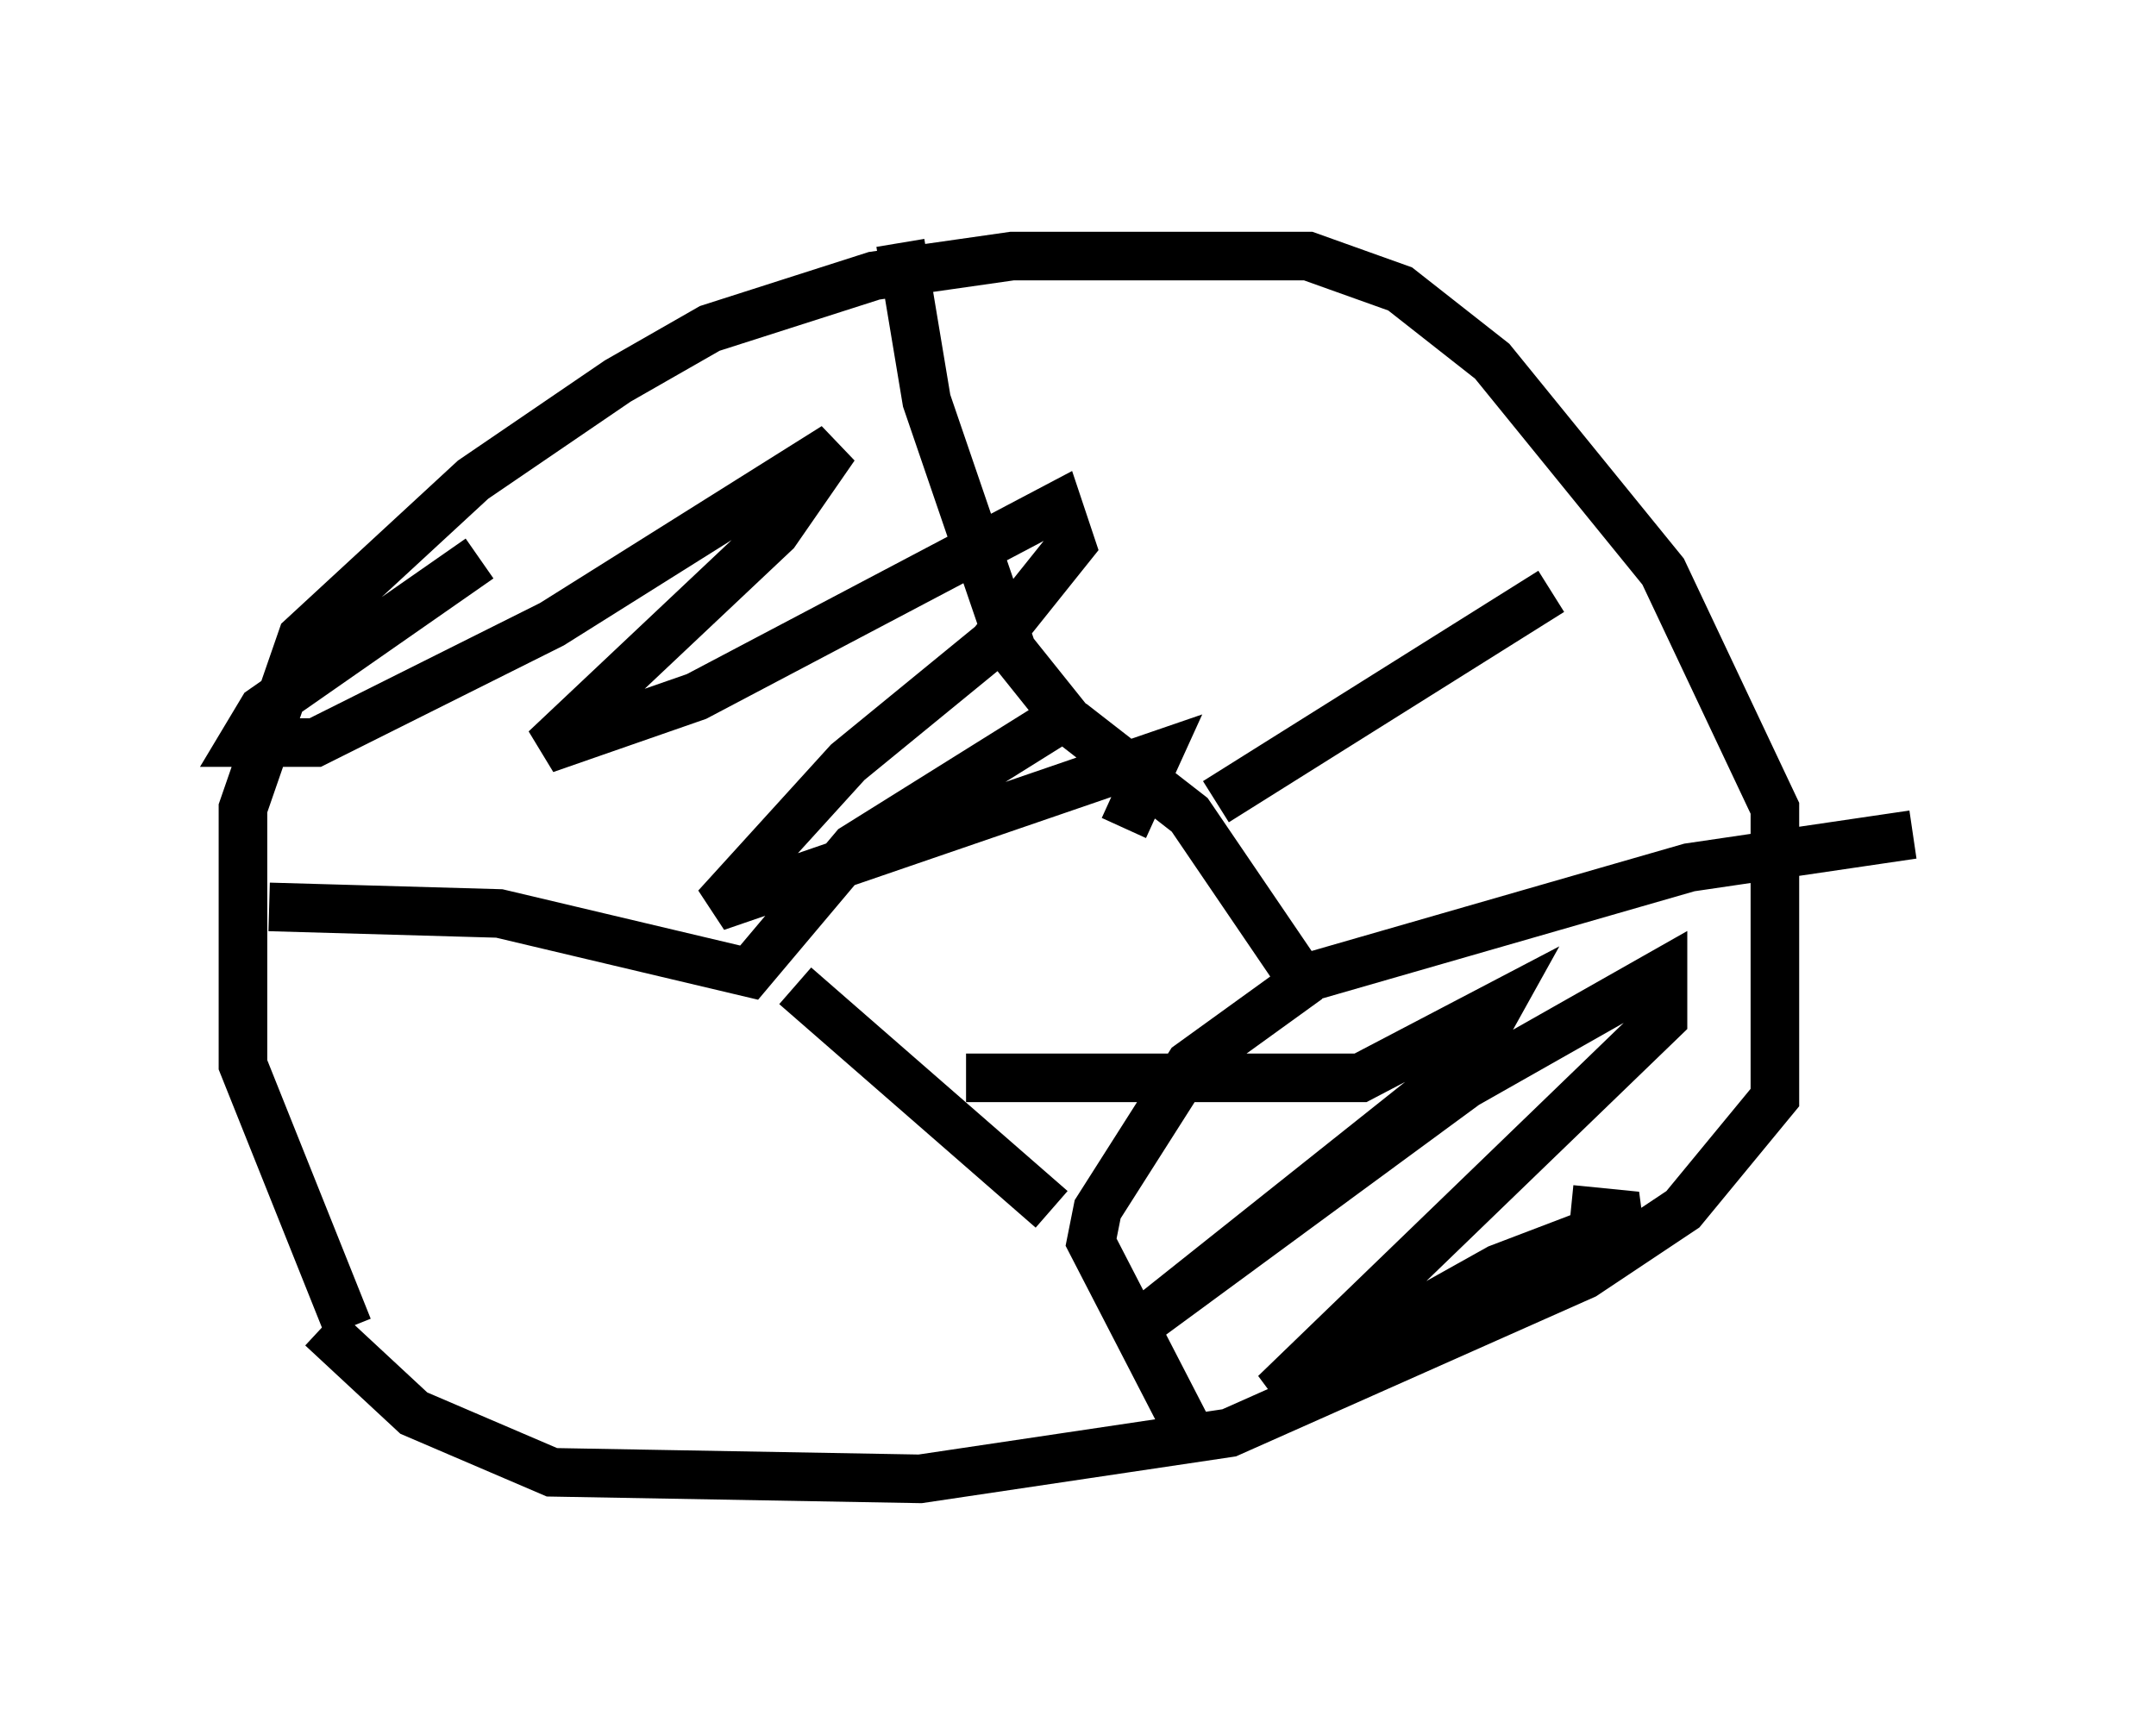 <?xml version="1.0" encoding="utf-8" ?>
<svg baseProfile="full" height="35.44" version="1.1" width="44.37" xmlns="http://www.w3.org/2000/svg" xmlns:ev="http://www.w3.org/2001/xml-events" xmlns:xlink="http://www.w3.org/1999/xlink"><defs /><rect fill="white" height="35.44" width="44.37" x="0" y="0" /><path d="M9.465, 29.222 m-2.3, -1.894 l-2.165, -5.413 0.0, -5.277 l1.218, -3.518 3.518, -3.248 l2.977, -2.03 1.894, -1.083 l3.383, -1.083 2.842, -0.406 l6.089, 0.0 1.894, 0.677 l1.894, 1.488 3.518, 4.33 l2.3, 4.871 0.0, 5.954 l-1.894, 2.3 -2.03, 1.353 l-7.307, 3.248 -6.36, 0.947 l-7.578, -0.135 -2.842, -1.218 l-1.894, -1.759 m-1.083, -8.66 l4.736, 0.135 5.142, 1.218 l2.165, -2.571 4.33, -2.706 l-1.083, -1.353 -1.759, -5.142 l-0.541, -3.248 m3.518, 9.878 l2.436, 1.894 2.3, 3.383 l7.984, -2.3 4.601, -0.677 m-12.449, 2.977 l-2.436, 1.759 -1.894, 2.977 l-0.135, 0.677 2.165, 4.195 m-8.254, -9.472 l5.277, 4.601 m-11.773, -13.396 l-4.465, 3.112 -0.406, 0.677 l1.488, 0.0 4.871, -2.436 l5.819, -3.654 -1.218, 1.759 l-4.736, 4.465 3.112, -1.083 l7.442, -3.924 0.271, 0.812 l-1.624, 2.03 -2.977, 2.436 l-2.706, 2.977 9.066, -3.112 l-0.677, 1.488 m-3.248, 5.142 l8.119, 0.0 2.842, -1.488 l-0.677, 1.218 -6.631, 5.277 l6.631, -4.871 4.059, -2.3 l0.0, 0.947 -7.984, 7.713 l4.601, -2.571 2.842, -1.083 l-1.353, -0.135 m-7.307, -8.39 l6.901, -4.33 " fill="none" stroke="black" stroke-width="1" /></svg>